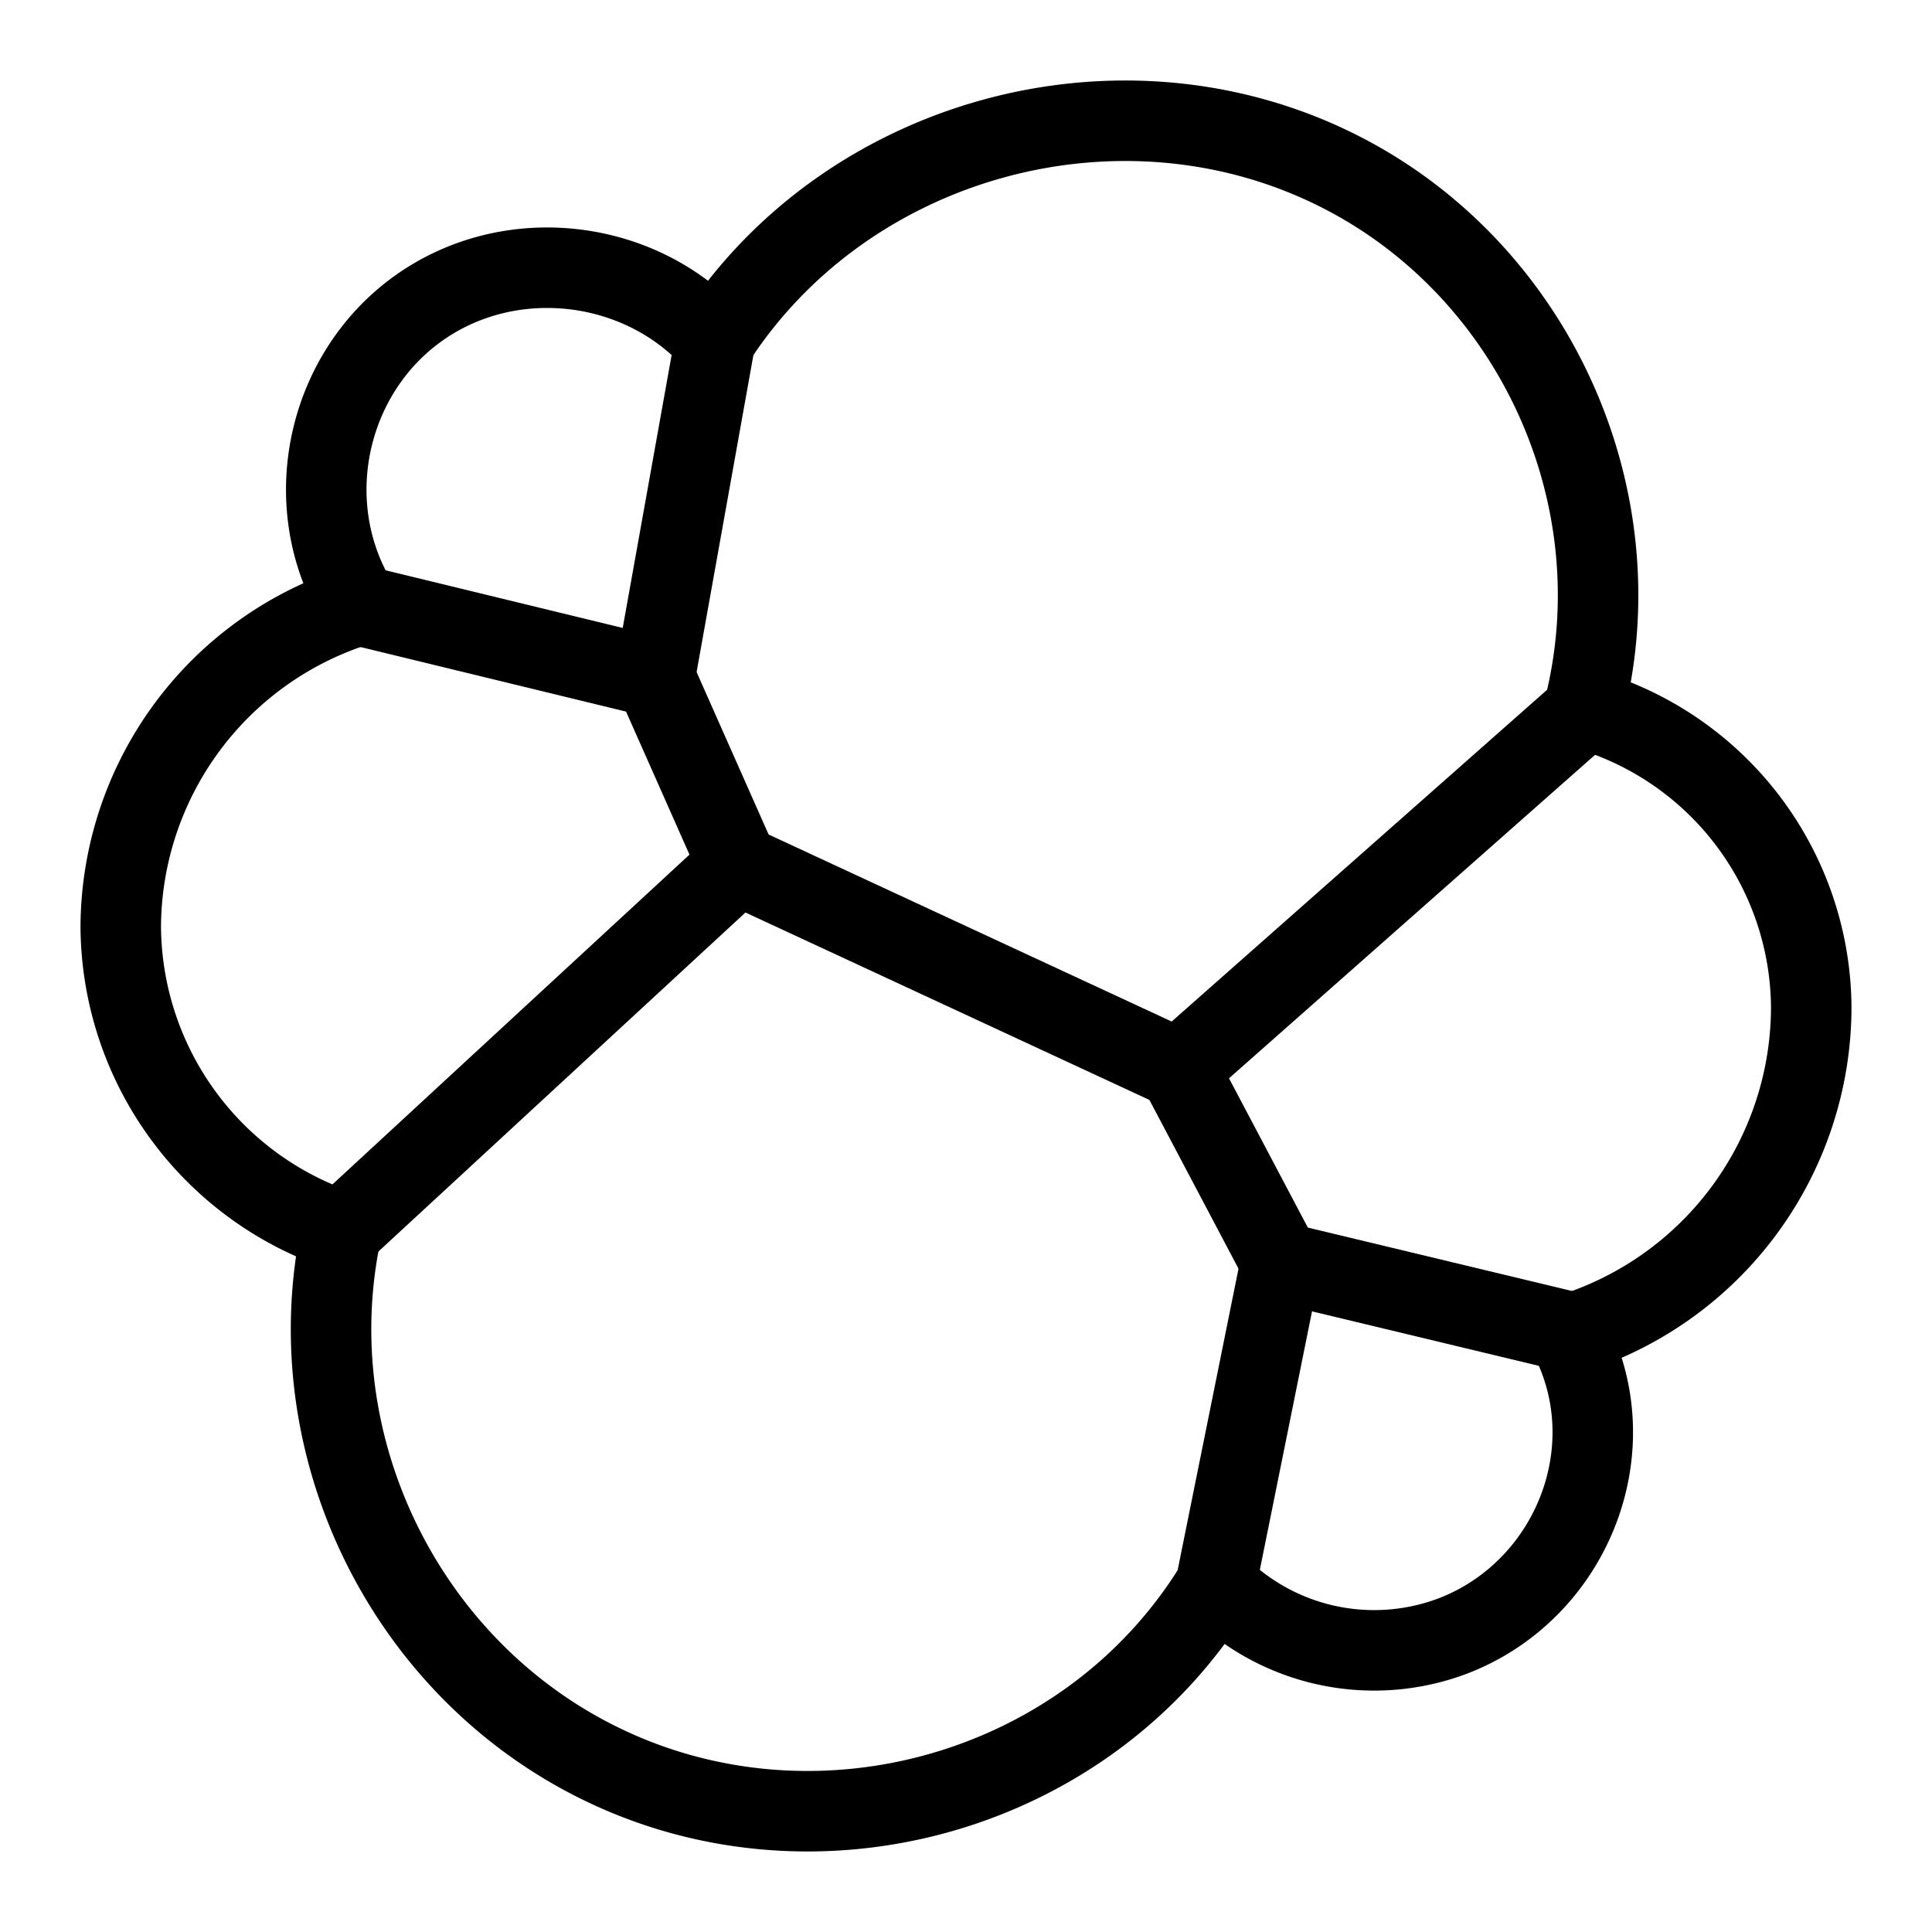 <svg xmlns="http://www.w3.org/2000/svg" fill="none" viewBox="0 0 24 24" id="Elastic-Logo--Streamline-Logos">
  <desc>
    Elastic Logo Streamline Icon: https://streamlinehq.com
  </desc>
  <path stroke="#000000" stroke-linecap="round" stroke-linejoin="round" d="m4.452 7.517 3.682 0.895 0.74 -4.129" stroke-width="1"></path>
  <path stroke="#000000" stroke-linecap="round" stroke-linejoin="round" d="m4.242 15.29 4.925 -4.549 5.474 2.54 5.035 -4.449" stroke-width="1"></path>
  <path stroke="#000000" stroke-linecap="round" stroke-linejoin="round" d="m15.107 19.665 0.804 -3.982 3.573 0.858" stroke-width="1"></path>
  <path stroke="#000000" stroke-linecap="round" stroke-linejoin="round" d="m15.91 15.683 -1.269 -2.403" stroke-width="1"></path>
  <path stroke="#000000" stroke-linecap="round" stroke-linejoin="round" d="m8.134 8.411 1.033 2.33" stroke-width="1"></path>
  <path stroke="#000000" stroke-linecap="round" stroke-linejoin="round" d="M5.392 3.704c-1.309 0.773 -1.737 2.524 -0.931 3.813A4.204 4.204 0 0 0 1.5 11.508a4.01 4.01 0 0 0 2.742 3.782c-0.57 2.653 0.783 5.43 3.222 6.62 2.706 1.321 6.074 0.355 7.643 -2.226a2.767 2.767 0 0 0 2.951 0.635c1.476 -0.574 2.172 -2.336 1.426 -3.74a4.26 4.26 0 0 0 3.016 -4.066 3.882 3.882 0 0 0 -2.824 -3.708c0.671 -2.641 -0.626 -5.473 -3.064 -6.69 -2.696 -1.347 -6.107 -0.411 -7.737 2.122 -0.869 -0.97 -2.361 -1.195 -3.483 -0.533Z" stroke-width="1"></path>
</svg>